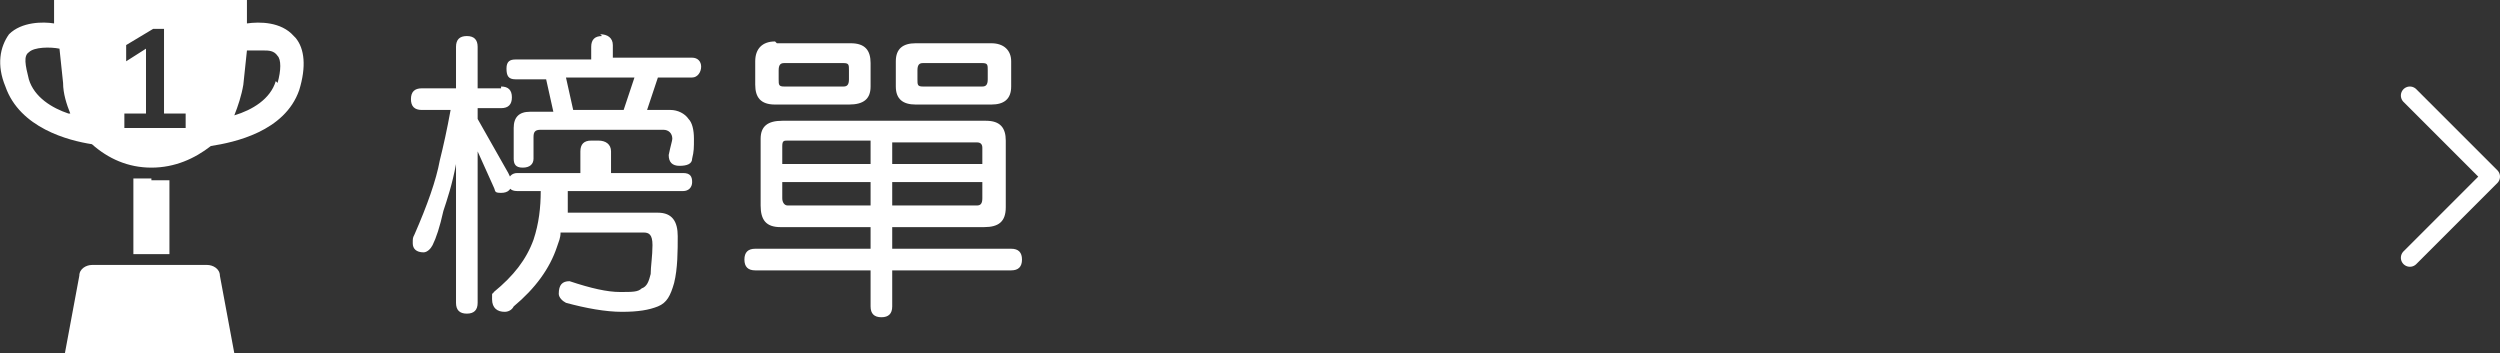<?xml version="1.0" encoding="UTF-8"?>
<svg id="Layer_1" xmlns="http://www.w3.org/2000/svg" version="1.1" viewBox="0 0 138.7 19.6">
  <rect x="0" y="0" width="138.7" height="19.6" fill="#333333" stroke="none"/>
  <!-- Generator: Adobe Illustrator 29.1.0, SVG Export Plug-In . SVG Version: 2.1.0 Build 142)  -->
  <defs>
    <style>
      .st0 {
        fill: #fff;
      }

      .st1 {
        fill: none;
        stroke: #fff;
        stroke-linecap: round;
        stroke-linejoin: round;
      }
    </style>
  </defs>
  <g id="b">
    <g id="c">
      <g>
        <polyline class="st1" points="133.7 5.3 138.2 9.8 133.7 14.3"/>
        <g>
          <path class="st0" d="M27.8,4.8c.4,0,.6.2.6.6,0,.4-.2.6-.6.6h-1.3v.6l1.7,3c.1.2.2.4.2.5,0,.4-.2.6-.6.6s-.3-.1-.4-.3l-.9-2v8.4c0,.4-.2.6-.6.6s-.6-.2-.6-.6v-7.9c0,0,0,.1,0,.2-.2,1.1-.5,2-.7,2.6-.2.9-.4,1.5-.6,1.9-.1.2-.3.4-.5.4-.4,0-.6-.2-.6-.5s0-.3.1-.5c.7-1.6,1.2-3,1.4-4.1.2-.8.4-1.7.6-2.8h-1.6c-.4,0-.6-.2-.6-.6,0-.4.2-.6.6-.6h1.9v-2.3c0-.4.2-.6.6-.6s.6.2.6.6v2.3h1.3ZM33.2,7.8c.4,0,.7.2.7.6v1.2h4c.4,0,.5.2.5.5s-.2.5-.5.5h-6.4s0,0,0,0c0,.4,0,.8,0,1.2h5c.8,0,1.1.5,1.1,1.3s0,1.8-.2,2.6c-.2.7-.4,1.1-.9,1.3-.5.2-1.1.3-2,.3s-2-.2-3.1-.5c-.2-.1-.4-.3-.4-.5,0-.5.2-.7.6-.7,1.2.4,2.1.6,2.8.6s1,0,1.2-.2c.3-.1.4-.4.5-.8,0-.4.1-1,.1-1.6s-.2-.7-.5-.7h-4.6c0,.3-.1.5-.2.8-.4,1.2-1.2,2.3-2.4,3.3-.1.2-.3.3-.5.3-.4,0-.7-.2-.7-.7s0-.2.1-.4c1.1-.9,1.8-1.8,2.2-2.9.3-.9.4-1.8.4-2.7h-1.3c-.4,0-.5-.2-.5-.5s.2-.5.5-.5h3.5s0-1.2,0-1.2c0-.4.2-.6.6-.6h0ZM33.3,1.9c.4,0,.7.2.7.6v.7h4.4c.3,0,.5.2.5.5s-.2.6-.5.6h-1.9l-.6,1.8h1.3c.4,0,.8.2,1,.5.2.2.3.6.3,1.1s0,.7-.1,1.1c0,.3-.3.4-.7.4s-.6-.2-.6-.6c.1-.5.2-.8.2-.9,0-.3-.2-.5-.5-.5h-6.8c-.3,0-.4.1-.4.4v1.2c0,.3-.2.5-.6.5s-.5-.2-.5-.5v-1.7c0-.6.3-.9.9-.9h1.3l-.4-1.8h-1.7c-.4,0-.5-.2-.5-.6s.2-.5.5-.5h4.2s0-.7,0-.7c0-.4.2-.6.6-.6h0ZM31.8,6.1h2.8l.6-1.8h-3.8s.4,1.8.4,1.8Z"/>
          <path class="st0" d="M43.4,6.7h11.3c.8,0,1.1.4,1.1,1.1v3.7c0,.8-.4,1.1-1.2,1.1h-5.1s0,1.2,0,1.2h6.6c.4,0,.6.2.6.6,0,.4-.2.6-.6.6h-6.6s0,2,0,2c0,.4-.2.6-.6.6s-.6-.2-.6-.6v-2h-6.4c-.4,0-.6-.2-.6-.6s.2-.6.6-.6h6.4s0-1.2,0-1.2h-5c-.8,0-1.1-.4-1.1-1.2v-3.7c0-.7.4-1,1.2-1h0ZM43.1,2.4h4.1c.8,0,1.1.4,1.1,1.1v1.3c0,.7-.4,1-1.2,1h-4.1c-.8,0-1.1-.4-1.1-1.1v-1.3c0-.7.4-1.1,1.1-1.1ZM46.8,4.8c.2,0,.3-.1.3-.4v-.5c0-.3,0-.4-.3-.4h-3.3c-.2,0-.3.1-.3.4v.5c0,.3,0,.4.3.4h3.3s0,0,0,0ZM48.3,11.4v-1.3h-4.9s0,.9,0,.9c0,.2.1.4.3.4,0,0,4.6,0,4.6,0ZM43.4,9.1h4.9s0-1.3,0-1.3h-4.6c-.2,0-.3,0-.3.3,0,0,0,.9,0,.9ZM54.2,11.4c.2,0,.3-.1.3-.4v-.9h-5s0,1.3,0,1.3c0,0,4.7,0,4.7,0ZM49.5,7.8v1.3h5s0-.9,0-.9c0-.2-.1-.3-.3-.3h-4.7ZM50.8,2.4h4.2c.7,0,1.1.4,1.1,1v1.4c0,.7-.4,1-1.1,1h-4.2c-.7,0-1.1-.3-1.1-1v-1.4c0-.7.4-1,1.1-1h0ZM54.5,4.8c.2,0,.3-.1.3-.4v-.5c0-.3,0-.4-.3-.4h-3.3c-.2,0-.3.1-.3.4v.5c0,.3,0,.4.3.4h3.3s0,0,0,0Z"/>
        </g>
        <g>
          <path class="st0" d="M8.4,9.9c-.3,0-.7,0-1,0v4.2s2,0,2,0v-4.1c-.3,0-.6,0-1,0Z"/>
          <path class="st0" d="M11.5,14.7h-6.4c-.3,0-.7.2-.7.6l-.8,4.3h9.4s-.8-4.3-.8-4.3c0-.4-.4-.6-.7-.6h0Z"/>
          <path class="st0" d="M16.3,2h0c-.7-.8-1.9-.8-2.6-.7V0C13.9,0,3,0,3,0v1.3c-.6-.1-1.8-.1-2.5.6C0,2.6-.2,3.6.3,4.8c.8,2.3,3.5,3,4.8,3.2.9.8,2,1.3,3.3,1.3s2.4-.5,3.3-1.2c1.3-.2,4.1-.8,4.9-3.1.4-1.3.3-2.3-.2-2.9ZM3.8,6.3c-.9-.3-1.9-.9-2.2-1.9-.2-.8-.3-1.3,0-1.5.3-.3,1.2-.3,1.7-.2l.2,1.9c0,.6.2,1.2.4,1.7,0,0,0,0,0,0,0,0,0,0,0,0ZM10.3,6.3v.8h0s0,0,0,0h0s-3.4,0-3.4,0v-.8h1.2v-3.6s-1.1.7-1.1.7h0v-.9l1.5-.9h.6,0s0,0,0,0v4.7s1.2,0,1.2,0h0ZM15.3,4.5c-.3,1-1.3,1.6-2.3,1.9,0,0,0,0,0,0,0,0,0,0,0,0,.2-.5.4-1.1.5-1.7l.2-1.9c.3,0,.6,0,.9,0,.3,0,.6,0,.8.3.2.2.2.8,0,1.5Z"/>
        </g>
      </g>
    </g>
  </g>
</svg>